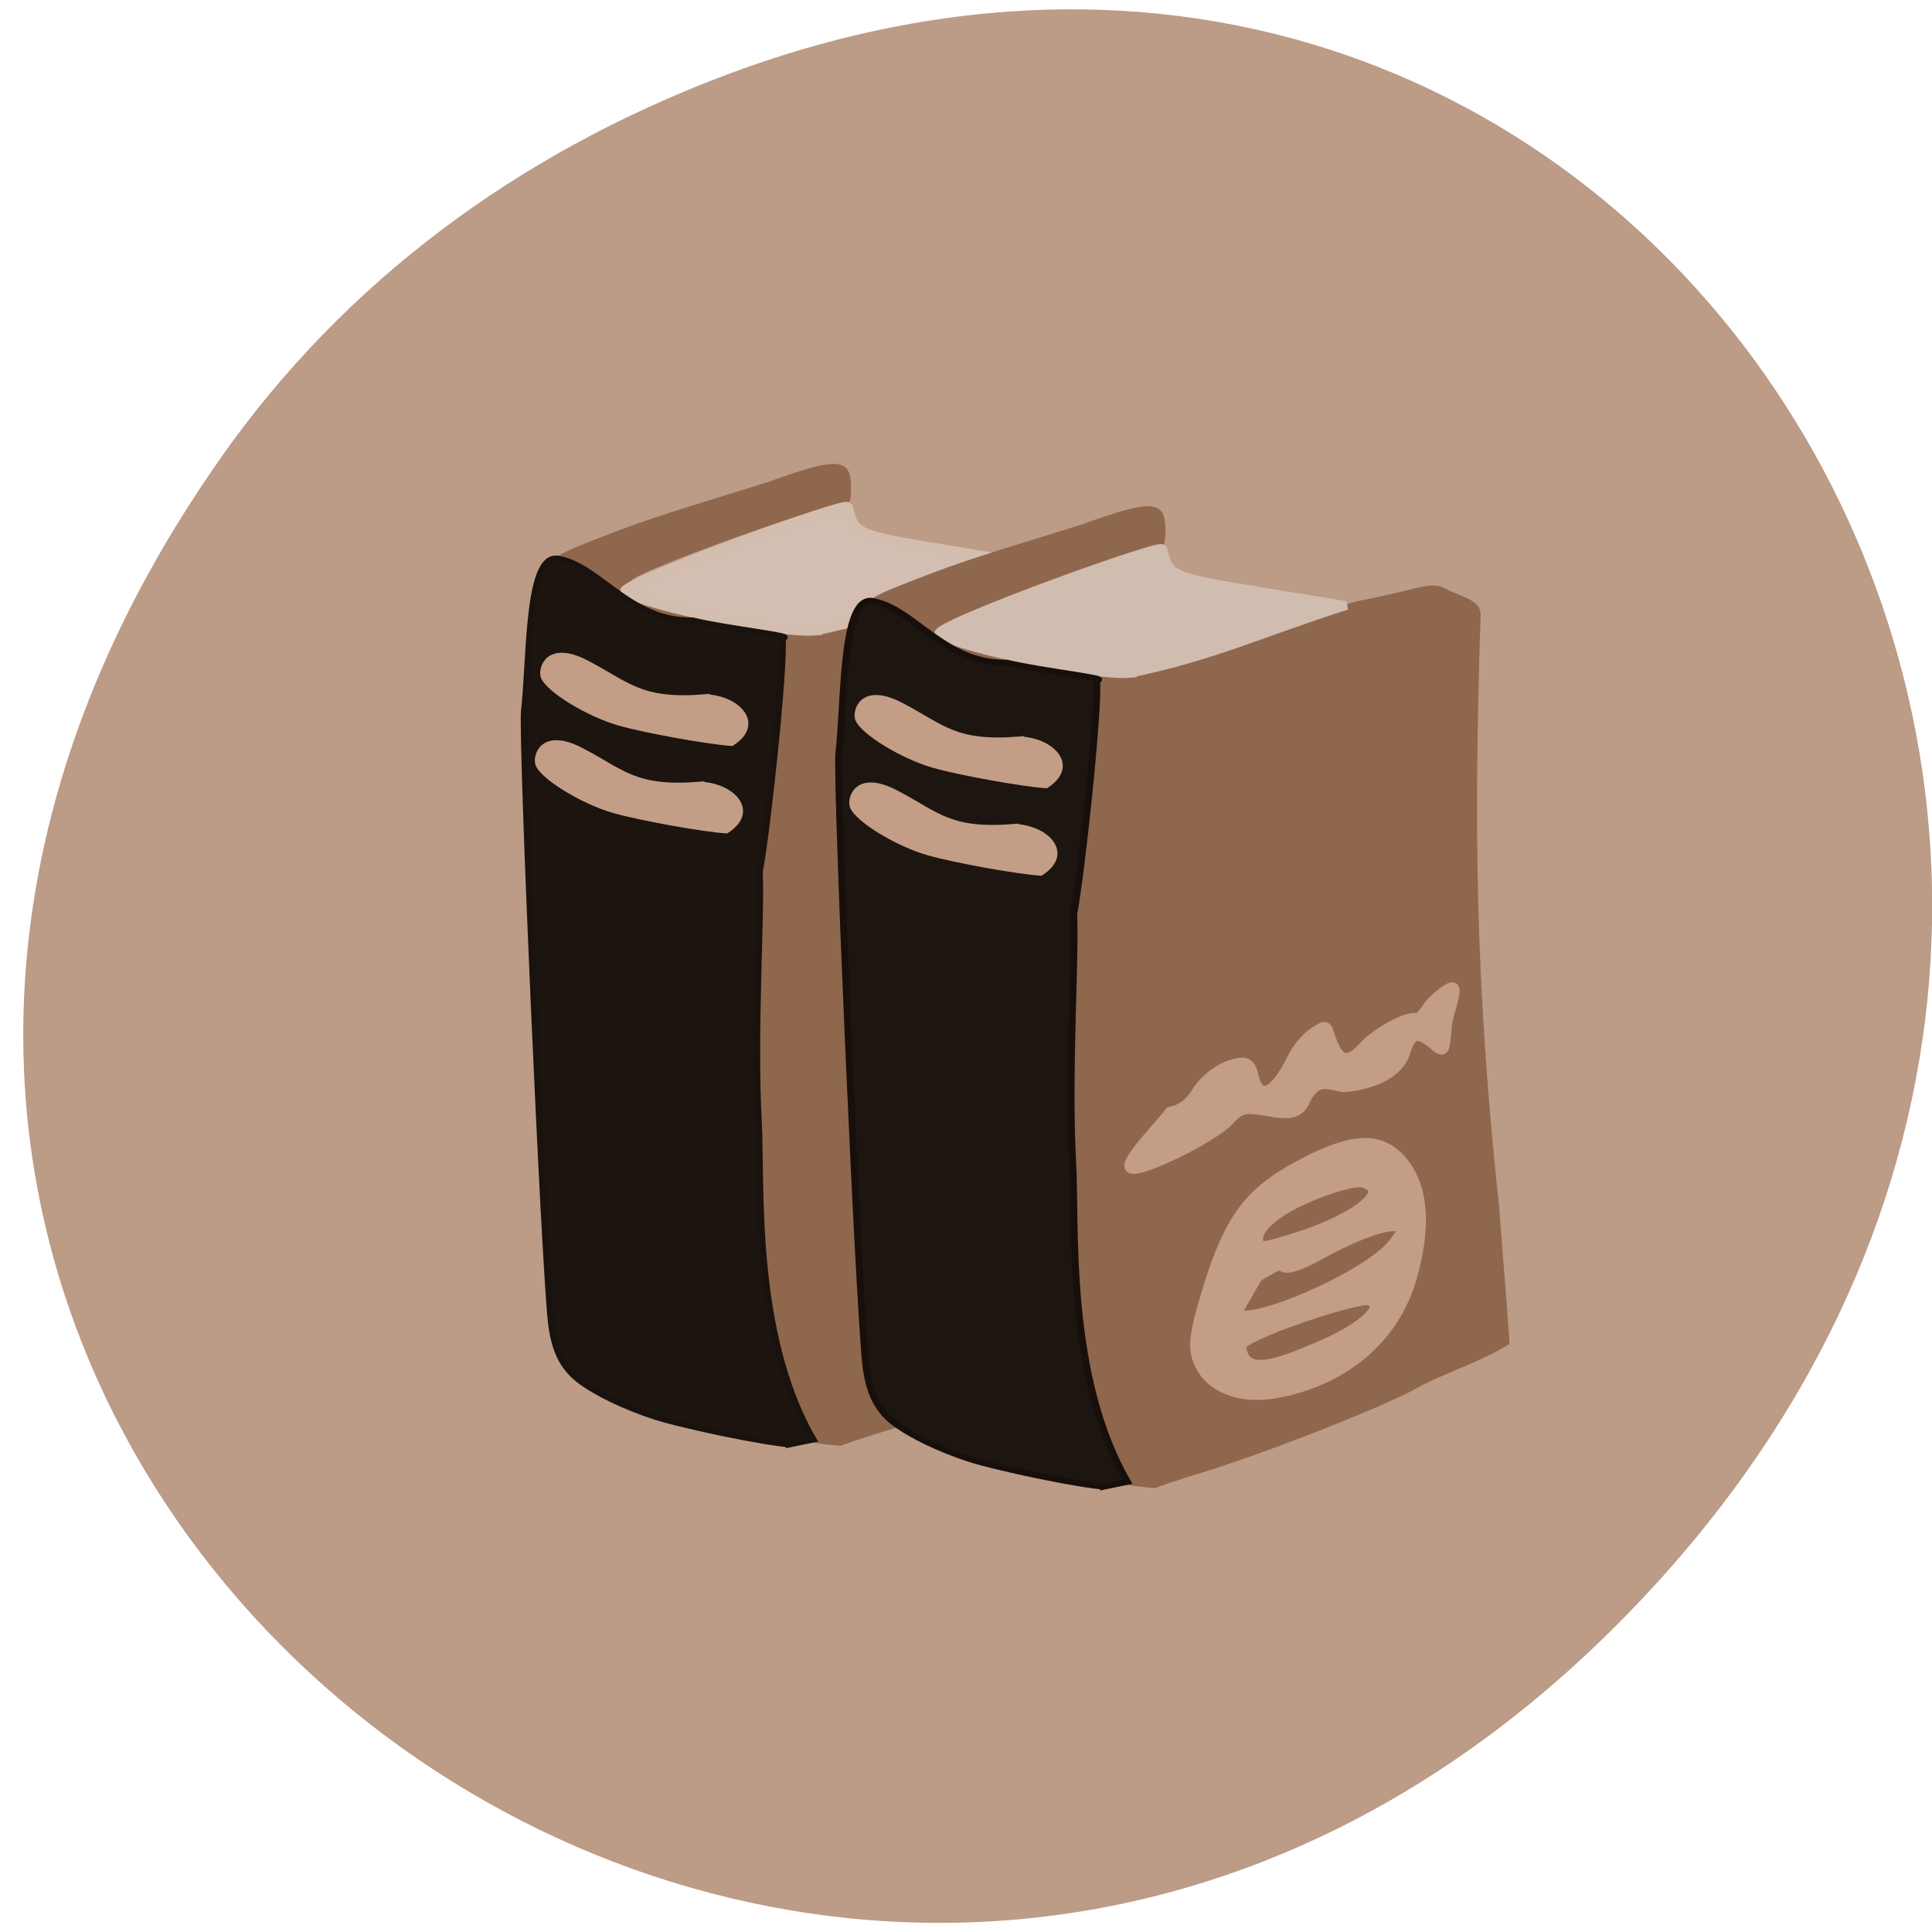 <svg xmlns="http://www.w3.org/2000/svg" viewBox="0 0 256 256" xmlns:xlink="http://www.w3.org/1999/xlink"><defs><clipPath><path transform="matrix(15.333 0 0 11.5 415 -125.5)" d="m -24 13 c 0 1.105 -0.672 2 -1.5 2 -0.828 0 -1.5 -0.895 -1.5 -2 0 -1.105 0.672 -2 1.5 -2 0.828 0 1.5 0.895 1.5 2 z"/></clipPath></defs><path d="m 29.14 60.839 c -90.95 129.67 77.02 261.07 184.16 155.4 100.95 -99.55 7.36 -254.22 -118.26 -205.87 -26.21 10.09 -49.21 26.656 -65.904 50.46 z" fill="#bc9b87" color="#000"/><g transform="matrix(-0.603 -0.099 -0.085 0.521 207.44 68.64)"><path d="m 122.51 259.18 c -0.401 -0.413 -4.277 -2.775 -8.614 -5.25 -12.421 -7.09 -33.736 -21.619 -42.49 -28.963 -6.01 -5.755 -13.803 -9.911 -19.485 -15.819 0.008 -0.395 3.182 -15.568 7.05 -33.718 13.07 -54.983 18.759 -94.09 24.525 -145.19 0.227 -4.309 4.527 -3.957 8.261 -5.471 2.172 -0.847 3.545 -0.574 7.647 1.52 2.75 1.404 7.21 3.479 9.911 4.611 2.701 1.132 10.576 5.803 17.5 10.379 22.415 14.814 23.595 15.402 33.09 16.493 7.745 0.89 25.16 0.206 30.5 -1.197 1.1 -0.289 3.267 -0.794 4.816 -1.122 1.669 -0.353 2.688 -1.148 2.5 -1.952 -0.544 -2.332 -37.99 -26.554 -41.07 -26.564 -2.641 -0.009 -3.16 -0.741 -2.84 -4.01 0.881 -9.02 3.405 -8.931 18.17 0.62 10.308 6.04 21.59 12.229 30.421 18.17 12.733 8.6 13.01 8.867 13.57 13.02 6.415 47.537 -22.15 131 -35.873 194.42 -8.03 7.185 -1.131 10.771 -30.915 10.771 -14.272 0 -26.28 -0.337 -26.679 -0.75 z" fill="#8f674d"/><path transform="matrix(1.319 0 0 1.288 -23.495 -21.992)" d="M 136.65,62.55 C 123.64,56.651 116.53,50.671 103.247,42.627 h 14.01 c 15.21,0 15.503,-0.087 17.344,-5.115 0.225,-1.045 32.869,20.484 33.837,23.17 0,2.146 -25.879,3.669 -31.79,1.871 z" fill="#d4beb1" stroke="#d3bdaf" stroke-width="1.677"/><path d="m 133.68,260.98 -4.841,-2.143 c 16.87,-23.669 19.973,-61.37 22.784,-76.26 4.308,-22.789 6.472,-50.551 8.567,-62.23 -0.284,-9.368 1.695,-51.55 3.253,-58.802 -3.065,-0.984 11.519,-0.035 19.822,-0.67 13.173,2.806 21.74,-9.42 30.402,-9.798 7.5,-1.18 2.985,25.2 2.392,39.16 -0.555,8.203 -23.612,136.01 -27.11,150.28 -1.648,6.719 -4.083,10.703 -8.05,13.163 -3.942,2.446 -10.571,4.715 -17.269,5.911 -6.541,1.168 -25.417,2.041 -29.95,1.385 z" fill="#1b140f" stroke="#19120e" stroke-width="1.491"/><g fill="#c39d85" stroke="#c39d85" stroke-width="1.487"><path d="m 177.81 79.37 c 13.777 3.962 16.951 0.109 26.676 -3.597 9.06 -3.451 9.325 3.473 8.58 5.04 -1.443 3.03 -10.878 7.462 -17.822 8.374 -5.821 0.765 -19.472 1.018 -24.576 0.456 -5.787 -6.121 0.487 -11.301 7.142 -10.27 z" id="0"/><path d="m 175.9 101.25 c 13.777 3.962 16.951 0.109 26.676 -3.597 9.06 -3.451 9.325 3.473 8.58 5.04 -1.443 3.03 -10.878 7.462 -17.822 8.374 -5.821 0.765 -19.472 1.018 -24.576 0.456 -5.787 -6.121 0.487 -11.301 7.142 -10.27 z" id="1"/></g></g><g transform="matrix(-0.603 -0.099 -0.085 0.521 249.1 74.24)" fill="#8f674d"><path d="m 122.51 259.18 c -0.401 -0.413 -4.277 -2.775 -8.614 -5.25 -12.421 -7.09 -33.736 -21.619 -42.49 -28.963 -6.01 -5.755 -13.803 -9.911 -19.485 -15.819 0.008 -0.395 3.182 -15.568 7.05 -33.718 13.07 -54.983 18.759 -94.09 24.525 -145.19 0.227 -4.309 4.527 -3.957 8.261 -5.471 2.172 -0.847 3.545 -0.574 7.647 1.52 2.75 1.404 7.21 3.479 9.911 4.611 2.701 1.132 10.576 5.803 17.5 10.379 22.415 14.814 23.595 15.402 33.09 16.493 7.745 0.89 25.16 0.206 30.5 -1.197 1.1 -0.289 3.267 -0.794 4.816 -1.122 1.669 -0.353 2.688 -1.148 2.5 -1.952 -0.544 -2.332 -37.99 -26.554 -41.07 -26.564 -2.641 -0.009 -3.16 -0.741 -2.84 -4.01 0.881 -9.02 3.405 -8.931 18.17 0.62 10.308 6.04 21.59 12.229 30.421 18.17 12.733 8.6 13.01 8.867 13.57 13.02 6.415 47.537 -22.15 131 -35.873 194.42 -8.03 7.185 -1.131 10.771 -30.915 10.771 -14.272 0 -26.28 -0.337 -26.679 -0.75 z"/><path d="M 136.65,62.55 C 123.64,56.651 116.53,50.671 103.247,42.627 h 14.01 c 15.21,0 15.503,-0.087 17.344,-5.115 0.225,-1.045 32.869,20.484 33.837,23.17 0,2.146 -25.879,3.669 -31.79,1.871 z" transform="matrix(1.319 0 0 1.288 -23.495 -21.992)" fill="#d1bcb0" stroke="#d1bcb0" stroke-width="1.677"/><path d="m 133.68,260.98 -4.841,-2.143 c 16.87,-23.669 19.973,-61.37 22.784,-76.26 4.308,-22.789 6.472,-50.551 8.567,-62.23 -0.284,-9.368 1.695,-51.55 3.253,-58.802 -3.065,-0.984 11.519,-0.035 19.822,-0.67 13.173,2.806 21.74,-9.42 30.402,-9.798 7.5,-1.18 2.985,25.2 2.392,39.16 -0.555,8.203 -23.612,136.01 -27.11,150.28 -1.648,6.719 -4.083,10.703 -8.05,13.163 -3.942,2.446 -10.571,4.715 -17.269,5.911 -6.541,1.168 -25.417,2.041 -29.95,1.385 z" fill="#1d1510" stroke="#160f0c" stroke-width="1.491"/><g fill="#c39d85" stroke="#c39d85" stroke-width="1.487"><use xlink:href="#0"/><use xlink:href="#1"/></g></g><g transform="matrix(-0.958 -0.287 -0.287 0.958 314.64 36.947)" fill="#c39d85" stroke="#c39d85"><path d="m 96.93 182.83 c -7.946 -4.149 -12.519 -11.28 -12.432 -19.383 0.073 -6.817 1.793 -11.522 5.102 -13.955 3.7 -2.721 7.198 -1.619 12.928 4.075 5.452 5.417 6.877 9.505 6.885 19.755 0.005 5.87 -0.361 7.551 -1.993 9.17 -2.38 2.361 -6.37 2.49 -10.49 0.338 z m 6.64 -4.257 c 0.542 -1.415 -13.09 -10.953 -14.68 -10.953 -3.03 0 -0.976 3.883 4.388 8.313 4.217 3.482 8.578 7.117 10.292 2.64 z m 0.853 -8.144 c 3.429 2.483 -2.809 -4.324 -3.1 -4.04 -0.29 0.288 -0.835 0.984 -4.354 -2.612 -6.688 -6.835 -11.897 -9.15 -9.1 -3.329 2.692 5.601 17.411 17.639 17.411 13.665 z m 0.999 -5.898 c 1.429 -3.896 -9.47 -11.641 -11.304 -11.641 -4.691 0 -0.777 5.214 5.559 9.622 4.721 3.284 5.745 3.644 5.745 2.02 z" stroke-width="1.891"/><path d="m 118.99 156.76 c -2.496 -2.239 -5.02 -5.076 -5.601 -6.305 -0.916 -1.925 -1.468 -2.288 -3.983 -2.622 -2.264 -0.3 -4.628 -0.35 -4.936 -2.701 -0.537 -4.108 -3.198 -2.804 -4.644 -3.403 -3.904 -1.618 -6.249 -4.116 -6.249 -6.656 0 -2.59 -0.66 -3.071 -2.999 -2.189 -2.533 1.308 -1.66 -0.283 -1.372 -2.373 0.66 -1.943 -0.447 -7.605 1.754 -4.827 0.717 0.898 1.483 2.294 1.702 3.103 0.219 0.808 0.64 1.47 0.935 1.47 1.135 0 4.48 3.355 5.527 5.545 1.321 2.762 2.443 2.892 4.272 0.498 1.319 -1.882 1.223 -1.971 2.667 -0.28 0.712 0.834 1.471 2.598 1.687 3.919 0.866 5.309 2.576 6.829 4.23 3.762 0.556 -1.031 1.225 -1.452 1.922 -1.209 2.052 0.714 4.051 3.051 4.721 5.519 0.464 1.711 1.275 2.795 2.596 3.474 2.262 5.405 6.831 13.402 -2.229 5.276 z" stroke-width="1.246"/></g></svg>